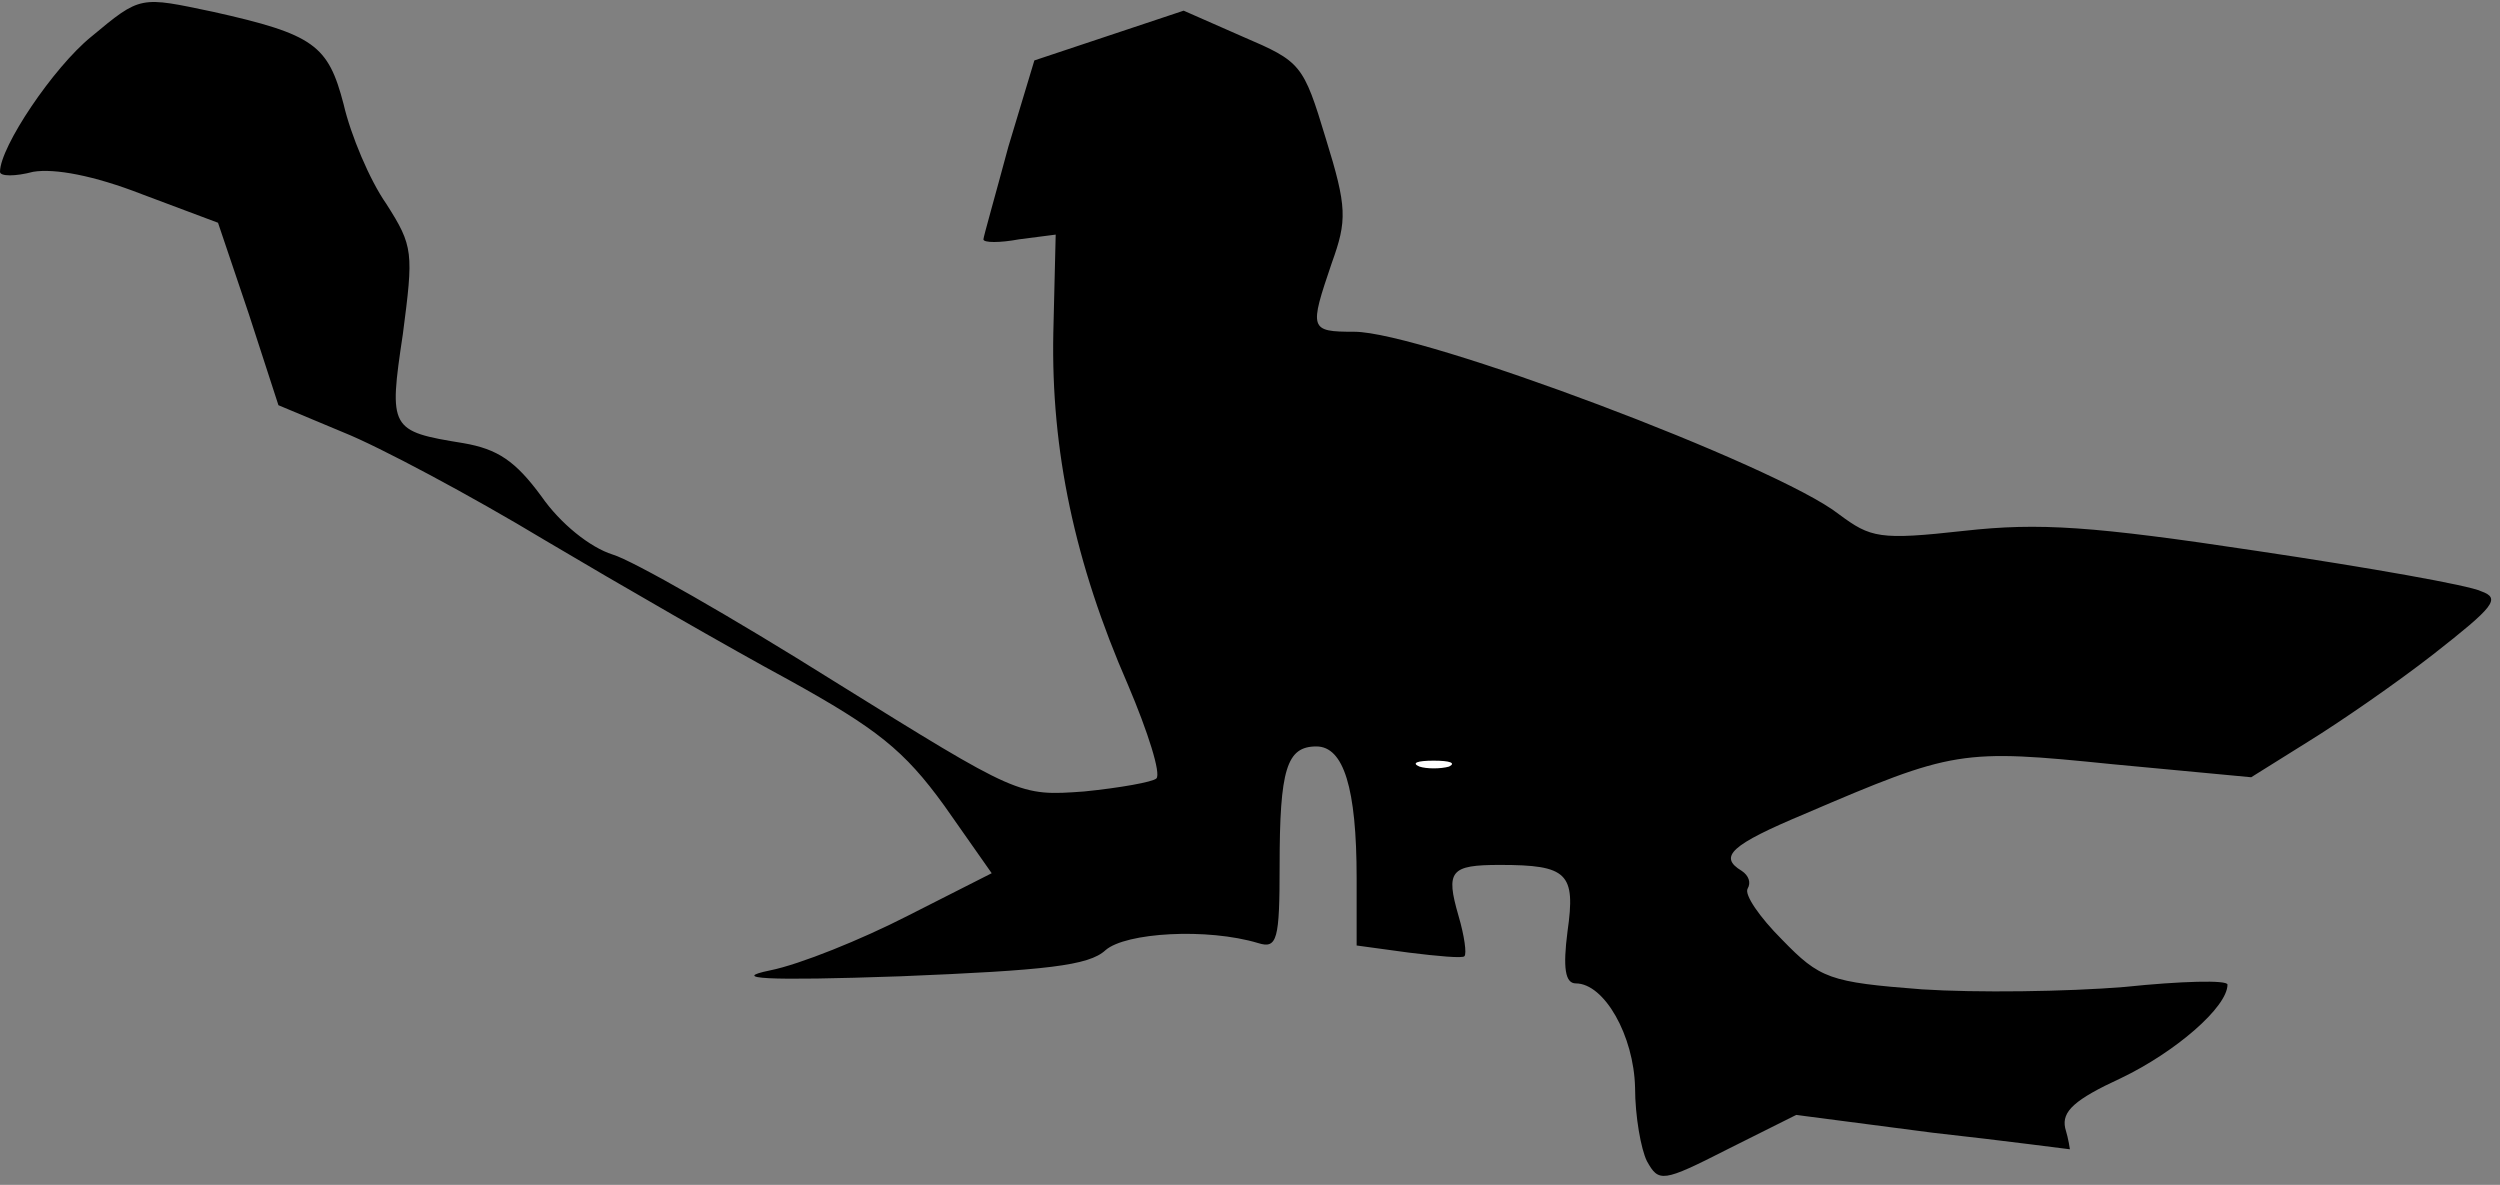 <?xml version="1.0" standalone="no"?>
<!DOCTYPE svg PUBLIC "-//W3C//DTD SVG 20010904//EN"
 "http://www.w3.org/TR/2001/REC-SVG-20010904/DTD/svg10.dtd">
<svg version="1.0" xmlns="http://www.w3.org/2000/svg"
 width="211pt" height="100pt" viewBox="0 0 211 100"
 preserveAspectRatio="xMidYMid meet">
<rect x="0" y="0" width="211" height="100" fill="#808080" stroke="none"/>
<g transform="translate(0,100) scale(0.1,-0.1)"
fill="#000000" stroke="none">
<path fill="#000000" stroke="none" d="M77 969 c-32 -26 -77 -93 -77 -114 0
-4 13 -4 28 0 18 3 51 -3 92 -19 l64 -24 26 -77 25 -77 55 -23 c30 -12 107
-53 170 -91 64 -38 156 -91 206 -118 74 -41 97 -59 131 -106 l40 -57 -71 -36
c-39 -20 -91 -41 -116 -46 -34 -7 -5 -9 110 -5 123 5 159 9 173 22 17 15 86
19 129 6 16 -5 18 3 18 65 0 82 6 101 31 101 23 0 34 -35 34 -111 l0 -57 44
-6 c24 -3 46 -5 47 -3 2 2 0 17 -5 34 -11 38 -7 43 35 43 57 0 64 -7 57 -56
-4 -31 -2 -44 7 -44 24 0 49 -44 50 -88 0 -24 5 -52 10 -62 10 -18 13 -18 68
10 l58 29 115 -15 c63 -7 115 -14 116 -14 0 0 -1 8 -4 18 -3 14 8 24 47 42 46
22 90 60 90 79 0 4 -39 3 -87 -2 -49 -4 -125 -5 -171 -2 -78 6 -86 9 -118 42
-19 19 -32 38 -29 43 3 5 1 11 -5 15 -20 12 -9 22 53 48 126 54 132 55 260 42
l117 -11 48 30 c26 16 74 49 106 74 51 40 57 47 40 53 -10 5 -95 20 -189 34
-139 21 -184 24 -247 17 -72 -8 -79 -6 -106 14 -52 41 -352 154 -409 154 -38
0 -38 2 -19 58 13 36 13 47 -5 105 -19 63 -21 65 -70 86 l-50 22 -63 -21 -63
-21 -22 -73 c-11 -41 -21 -76 -21 -78 0 -3 14 -3 30 0 l31 4 -2 -83 c-2 -99
18 -194 63 -297 17 -40 28 -75 24 -79 -3 -3 -31 -8 -61 -11 -55 -4 -55 -4
-211 93 -86 54 -170 102 -187 107 -19 6 -44 26 -60 49 -22 30 -37 40 -66 45
-62 10 -63 12 -51 92 9 69 9 74 -14 110 -14 20 -30 58 -36 84 -13 50 -25 59
-110 78 -62 13 -61 14 -103 -21z"/>
<path fill="#ffffff" stroke="none" d="M1223 353 c-7 -2 -19 -2 -25 0 -7 3 -2
5 12 5 14 0 19 -2 13 -5z"/>
</g>
</svg>

